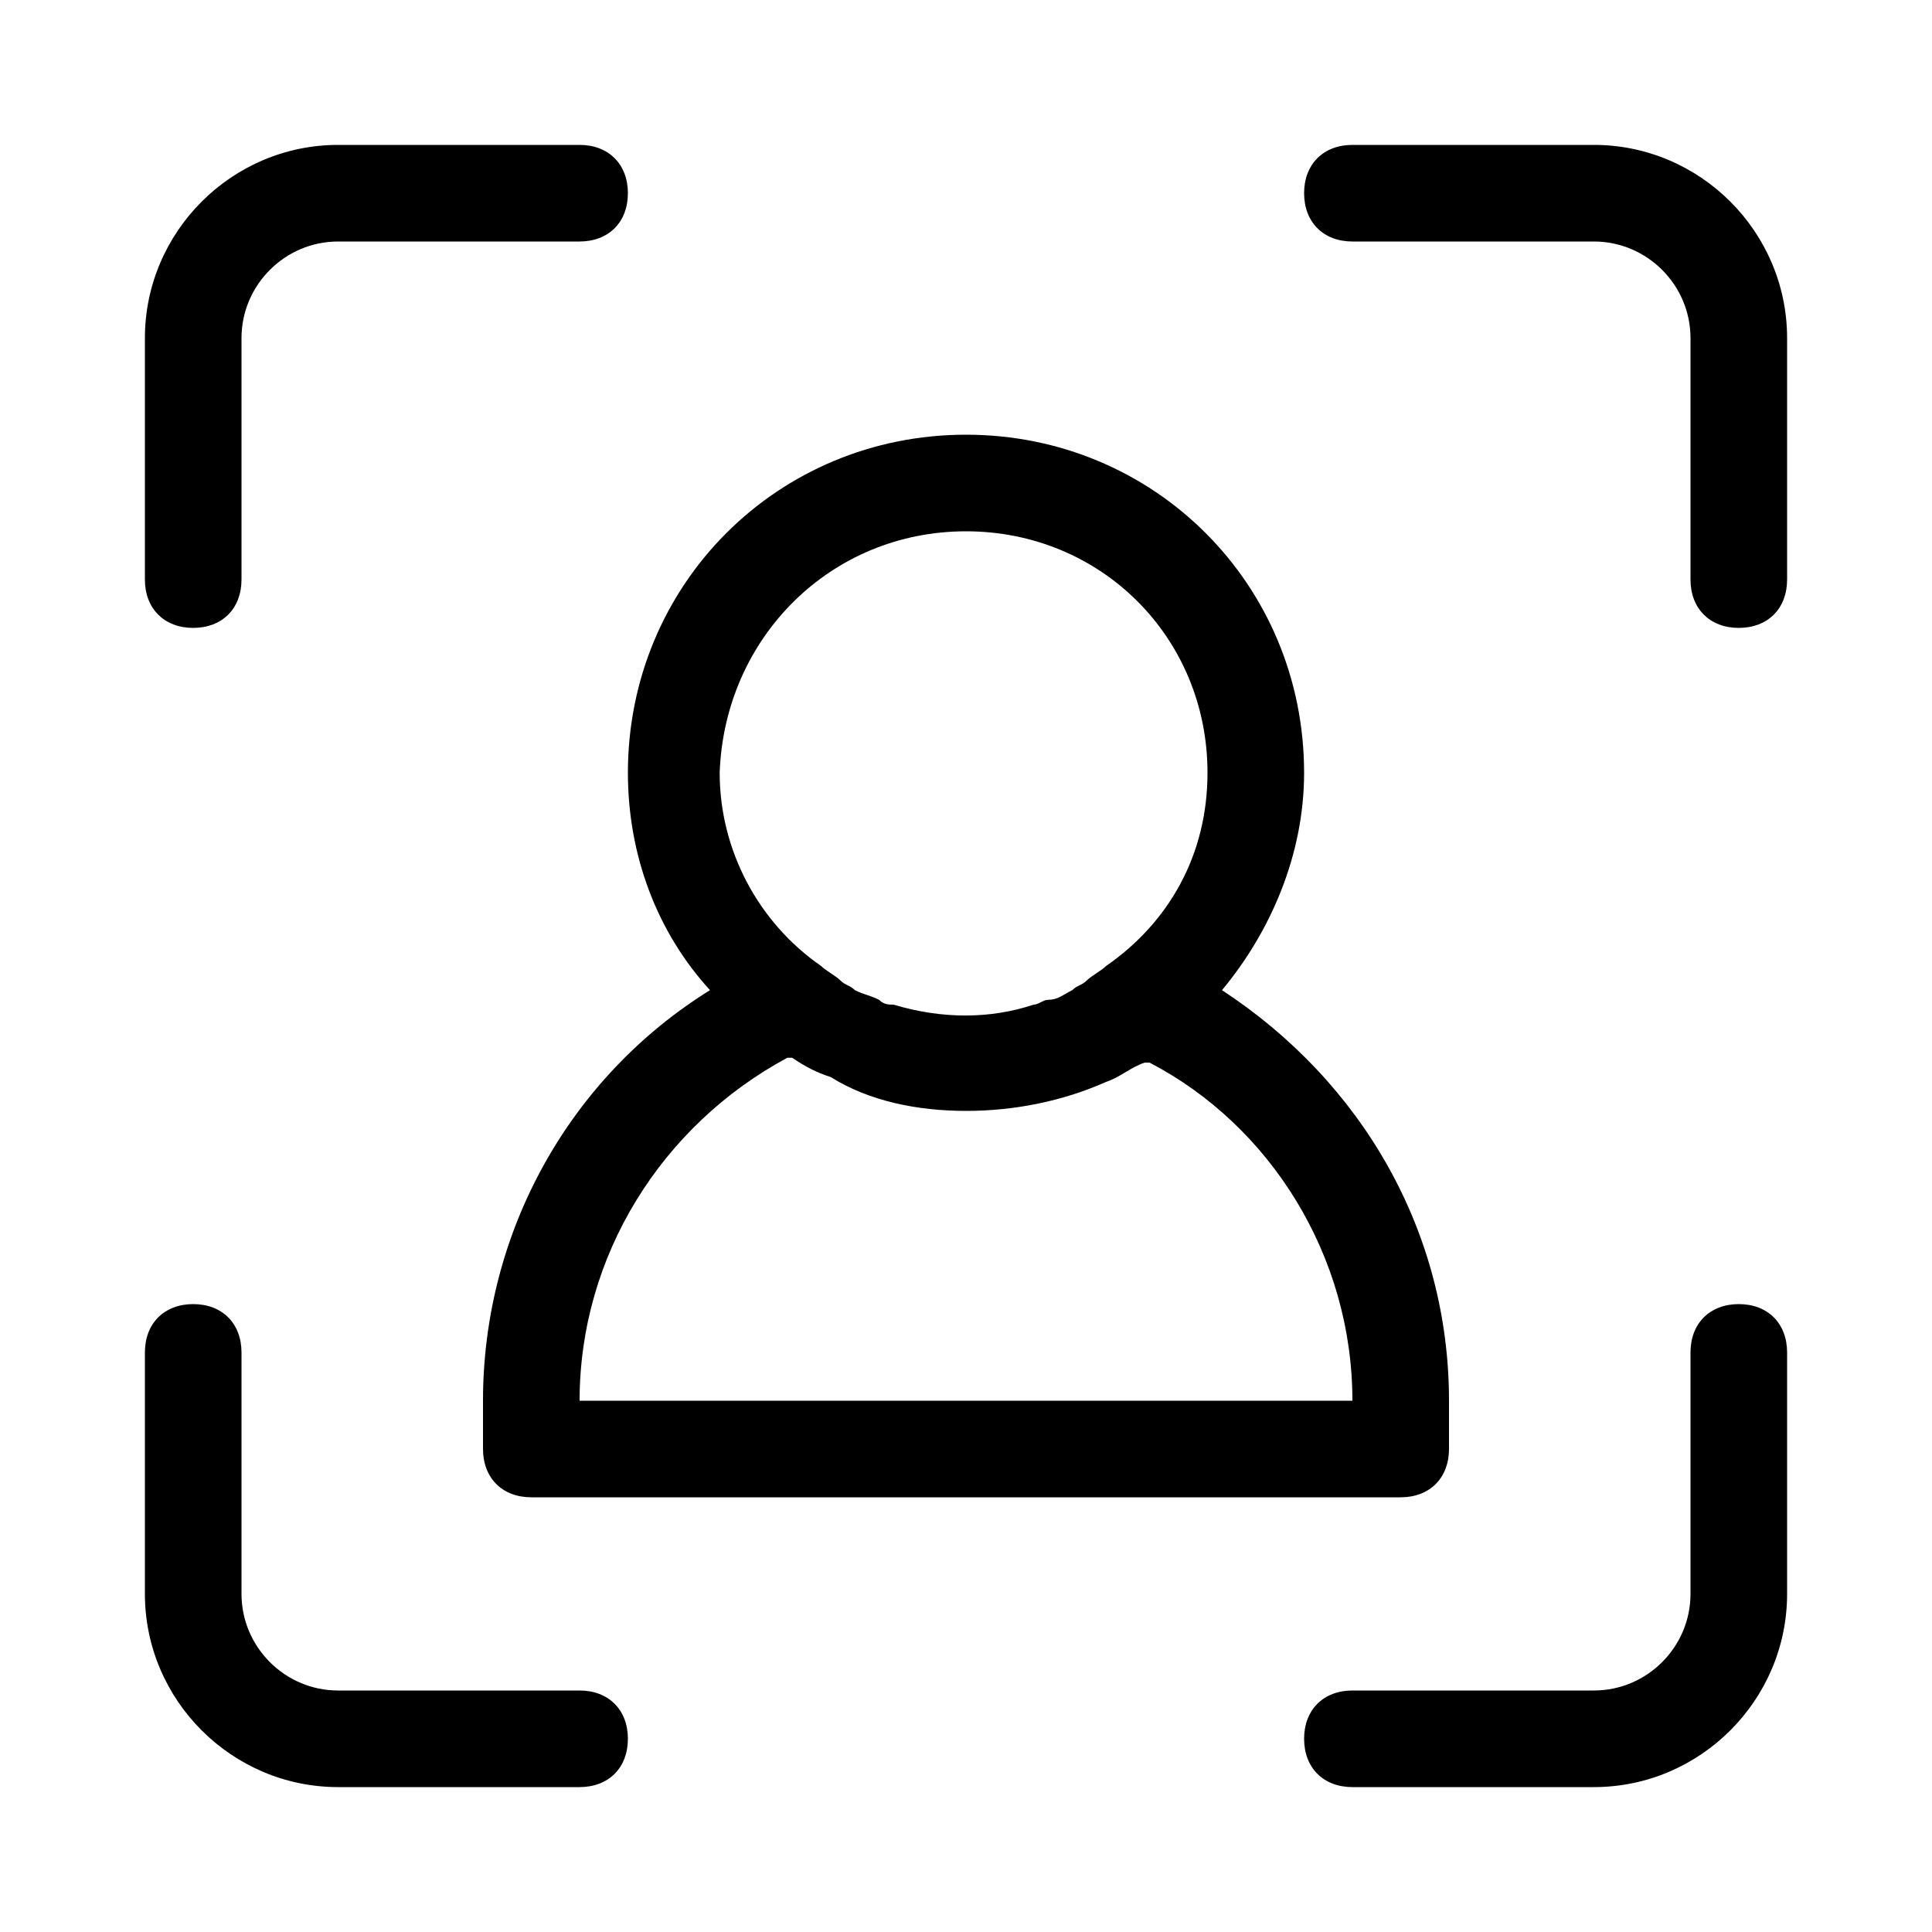 <?xml version="1.0" encoding="utf-8"?>
<!-- Generator: Adobe Illustrator 18.0.0, SVG Export Plug-In . SVG Version: 6.00 Build 0)  -->
<!DOCTYPE svg PUBLIC "-//W3C//DTD SVG 1.1//EN" "http://www.w3.org/Graphics/SVG/1.1/DTD/svg11.dtd">
<svg version="1.1" id="Layer_1" xmlns="http://www.w3.org/2000/svg" xmlns:xlink="http://www.w3.org/1999/xlink" x="0px" y="0px"
	 viewBox="0 0 40 40" enable-background="new 0 0 40 40" xml:space="preserve">
<g>
	<path d="M36,13c-0.6,0-1-0.4-1-1V7c0-1.1-0.9-2-2-2h-5c-0.6,0-1-0.4-1-1s0.4-1,1-1h5c2.2,0,4,1.8,4,4v5C37,12.6,36.6,13,36,13z"/>
	<path d="M4,13c-0.6,0-1-0.4-1-1V7c0-2.2,1.8-4,4-4h5c0.6,0,1,0.4,1,1s-0.4,1-1,1H7C5.9,5,5,5.9,5,7v5C5,12.6,4.6,13,4,13z"/>
	<path d="M12,37H7c-2.2,0-4-1.8-4-4v-5c0-0.6,0.4-1,1-1s1,0.4,1,1v5c0,1.1,0.9,2,2,2h5c0.6,0,1,0.4,1,1S12.6,37,12,37z"/>
	<path d="M33,37h-5c-0.6,0-1-0.4-1-1s0.4-1,1-1h5c1.1,0,2-0.9,2-2v-5c0-0.6,0.4-1,1-1s1,0.4,1,1v5C37,35.2,35.2,37,33,37z"/>
	<path d="M25.3,20.5c1-1.2,1.7-2.8,1.7-4.5c0-3.9-3.1-7-7-7s-7,3.1-7,7c0,1.7,0.6,3.3,1.7,4.5c-2.9,1.8-4.7,5-4.7,8.5v1
		c0,0.6,0.4,1,1,1h18c0.6,0,1-0.4,1-1v-1C30,25.5,28.2,22.4,25.3,20.5z M20,11c2.8,0,5,2.2,5,5c0,1.7-0.8,3.1-2.1,4
		c-0.1,0.1-0.3,0.2-0.4,0.3c-0.1,0.1-0.2,0.1-0.3,0.2c-0.2,0.1-0.3,0.2-0.5,0.2c-0.1,0-0.2,0.1-0.3,0.1c-0.9,0.3-1.9,0.3-2.9,0
		c-0.1,0-0.2,0-0.3-0.1c-0.2-0.1-0.3-0.1-0.5-0.2c-0.1-0.1-0.2-0.1-0.3-0.2c-0.1-0.1-0.3-0.2-0.4-0.3c-1.3-0.9-2.1-2.4-2.1-4
		C15,13.2,17.2,11,20,11z M12,29c0-3,1.7-5.7,4.3-7.1c0,0,0,0,0.1,0c0.3,0.2,0.5,0.3,0.8,0.4c0,0,0,0,0,0C18,22.8,19,23,20,23
		s2-0.2,2.9-0.6c0,0,0,0,0,0c0.3-0.1,0.5-0.3,0.8-0.4c0,0,0,0,0.1,0C26.3,23.3,28,26,28,29H12z"/>
</g>
</svg>
